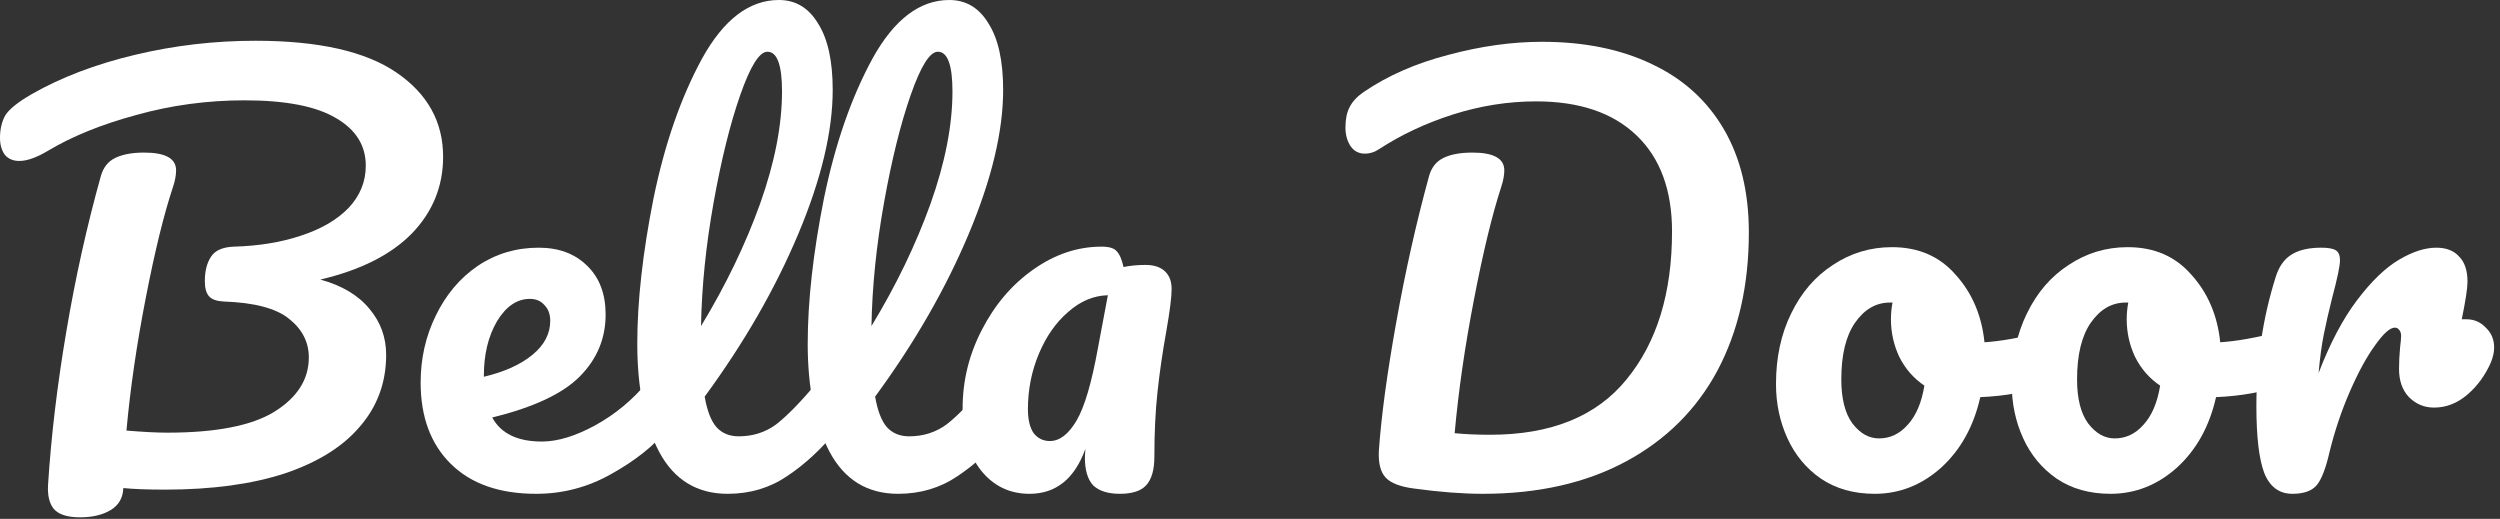<svg width="318" height="66" viewBox="0 0 318 66" version="1.1" xmlns="http://www.w3.org/2000/svg" xmlns:xlink="http://www.w3.org/1999/xlink">
<rect x="0" y="0" width="318" height="66" fill="#333333" stroke="none"/>
<title>Bella Door</title>
<desc>Created using Figma</desc>
<g id="Canvas" transform="translate(-202 -190)">
<g id="Bella Door">
<use xlink:href="#path0_fill" transform="translate(202 190)" fill="#FFFFFF"/>
<use xlink:href="#path1_fill" transform="translate(202 190)" fill="#FFFFFF"/>
<use xlink:href="#path2_fill" transform="translate(202 190)" fill="#FFFFFF"/>
<use xlink:href="#path3_fill" transform="translate(202 190)" fill="#FFFFFF"/>
<use xlink:href="#path4_fill" transform="translate(202 190)" fill="#FFFFFF"/>
<use xlink:href="#path5_fill" transform="translate(202 190)" fill="#FFFFFF"/>
<use xlink:href="#path6_fill" transform="translate(202 190)" fill="#FFFFFF"/>
<use xlink:href="#path7_fill" transform="translate(202 190)" fill="#FFFFFF"/>
<use xlink:href="#path8_fill" transform="translate(202 190)" fill="#FFFFFF"/>
</g>
</g>
<defs>
<path id="path0_fill" d="M 56.364 19.94C 56.364 23.707 55.035 26.964 52.376 29.711C 49.718 32.414 45.84 34.364 40.745 35.56C 43.492 36.313 45.575 37.554 46.992 39.282C 48.41 40.966 49.119 42.916 49.119 45.131C 49.119 48.632 48.012 51.667 45.796 54.237C 43.625 56.807 40.434 58.801 36.225 60.219C 32.015 61.593 26.941 62.28 21.004 62.28C 18.788 62.28 17.016 62.214 15.686 62.081C 15.642 63.321 15.11 64.252 14.091 64.872C 13.072 65.493 11.765 65.803 10.169 65.803C 8.574 65.803 7.466 65.448 6.846 64.739C 6.27 64.03 6.026 62.989 6.115 61.615C 6.514 55.412 7.289 48.92 8.441 42.14C 9.593 35.316 11.056 28.736 12.828 22.399C 13.138 21.292 13.759 20.516 14.689 20.073C 15.62 19.63 16.838 19.409 18.345 19.409C 21.048 19.409 22.399 20.162 22.399 21.668C 22.399 22.289 22.267 22.998 22.001 23.795C 20.849 27.252 19.697 31.949 18.544 37.886C 17.392 43.78 16.573 49.407 16.085 54.769C 18.212 54.946 19.94 55.035 21.27 55.035C 27.473 55.035 32.015 54.149 34.895 52.376C 37.82 50.559 39.282 48.255 39.282 45.464C 39.282 43.514 38.44 41.874 36.757 40.545C 35.117 39.216 32.347 38.485 28.448 38.352C 27.562 38.307 26.941 38.086 26.587 37.687C 26.233 37.288 26.055 36.646 26.055 35.76C 26.055 34.474 26.321 33.433 26.853 32.636C 27.385 31.838 28.359 31.417 29.777 31.373C 32.923 31.284 35.759 30.819 38.285 29.977C 40.855 29.135 42.871 27.961 44.334 26.454C 45.796 24.903 46.527 23.108 46.527 21.07C 46.527 18.5 45.264 16.484 42.739 15.022C 40.213 13.515 36.336 12.762 31.107 12.762C 26.365 12.762 21.779 13.382 17.348 14.623C 12.917 15.819 9.15 17.348 6.049 19.209C 4.631 20.051 3.434 20.472 2.459 20.472C 1.662 20.472 1.041 20.206 0.598 19.674C 0.199 19.098 0 18.389 0 17.547C 0 16.44 0.222 15.487 0.665 14.689C 1.152 13.892 2.282 12.983 4.055 11.964C 7.777 9.837 12.141 8.175 17.149 6.979C 22.156 5.783 27.274 5.184 32.502 5.184C 40.523 5.184 46.505 6.536 50.449 9.239C 54.392 11.942 56.364 15.509 56.364 19.94Z"/>
<path id="path1_fill" d="M 84.147 47.657C 84.723 47.657 85.166 47.923 85.477 48.455C 85.831 48.986 86.008 49.718 86.008 50.648C 86.008 52.421 85.587 53.794 84.745 54.769C 83.106 56.763 80.779 58.602 77.766 60.286C 74.797 61.97 71.607 62.812 68.195 62.812C 63.542 62.812 59.931 61.549 57.361 59.023C 54.791 56.497 53.506 53.041 53.506 48.654C 53.506 45.597 54.148 42.761 55.433 40.146C 56.718 37.488 58.491 35.383 60.751 33.832C 63.055 32.281 65.647 31.506 68.527 31.506C 71.097 31.506 73.158 32.281 74.709 33.832C 76.26 35.339 77.035 37.399 77.035 40.013C 77.035 43.071 75.927 45.707 73.712 47.923C 71.54 50.094 67.841 51.822 62.612 53.107C 63.719 55.146 65.824 56.165 68.926 56.165C 70.92 56.165 73.18 55.478 75.706 54.104C 78.276 52.687 80.492 50.847 82.353 48.588C 82.884 47.967 83.483 47.657 84.147 47.657ZM 67.397 38.019C 65.758 38.019 64.362 38.972 63.21 40.877C 62.102 42.783 61.548 45.087 61.548 47.79L 61.548 47.923C 64.163 47.303 66.223 46.372 67.73 45.131C 69.236 43.891 69.99 42.45 69.99 40.811C 69.99 39.969 69.746 39.304 69.258 38.817C 68.815 38.285 68.195 38.019 67.397 38.019Z"/>
<path id="path2_fill" d="M 105.788 47.657C 106.364 47.657 106.807 47.923 107.117 48.455C 107.471 48.986 107.649 49.718 107.649 50.648C 107.649 52.421 107.228 53.794 106.386 54.769C 104.48 57.118 102.398 59.045 100.138 60.552C 97.922 62.058 95.397 62.812 92.561 62.812C 88.661 62.812 85.759 61.039 83.853 57.494C 81.992 53.949 81.062 49.363 81.062 43.736C 81.062 38.33 81.749 32.17 83.122 25.258C 84.54 18.345 86.601 12.407 89.304 7.444C 92.051 2.481 95.308 0 99.074 0C 101.201 0 102.863 0.997 104.059 2.991C 105.3 4.941 105.92 7.755 105.92 11.432C 105.92 16.706 104.458 22.82 101.534 29.777C 98.609 36.734 94.643 43.625 89.636 50.449C 89.946 52.266 90.456 53.573 91.165 54.37C 91.874 55.124 92.804 55.5 93.956 55.5C 95.773 55.5 97.368 54.991 98.742 53.971C 100.116 52.908 101.866 51.113 103.993 48.588C 104.525 47.967 105.123 47.657 105.788 47.657ZM 97.612 6.58C 96.593 6.58 95.441 8.419 94.156 12.097C 92.871 15.775 91.741 20.339 90.766 25.789C 89.791 31.24 89.259 36.468 89.171 41.476C 92.317 36.291 94.82 31.107 96.681 25.922C 98.543 20.694 99.473 15.93 99.473 11.632C 99.473 8.264 98.853 6.58 97.612 6.58Z"/>
<path id="path3_fill" d="M 127.467 47.657C 128.043 47.657 128.486 47.923 128.797 48.455C 129.151 48.986 129.328 49.718 129.328 50.648C 129.328 52.421 128.907 53.794 128.066 54.769C 126.16 57.118 124.077 59.045 121.818 60.552C 119.602 62.058 117.076 62.812 114.24 62.812C 110.341 62.812 107.438 61.039 105.533 57.494C 103.672 53.949 102.741 49.363 102.741 43.736C 102.741 38.33 103.428 32.17 104.802 25.258C 106.22 18.345 108.28 12.407 110.983 7.444C 113.731 2.481 116.988 0 120.754 0C 122.881 0 124.543 0.997 125.739 2.991C 126.98 4.941 127.6 7.755 127.6 11.432C 127.6 16.706 126.138 22.82 123.213 29.777C 120.289 36.734 116.323 43.625 111.316 50.449C 111.626 52.266 112.135 53.573 112.844 54.37C 113.553 55.124 114.484 55.5 115.636 55.5C 117.453 55.5 119.048 54.991 120.422 53.971C 121.795 52.908 123.546 51.113 125.673 48.588C 126.204 47.967 126.803 47.657 127.467 47.657ZM 119.292 6.58C 118.273 6.58 117.121 8.419 115.836 12.097C 114.55 15.775 113.421 20.339 112.446 25.789C 111.471 31.24 110.939 36.468 110.85 41.476C 113.997 36.291 116.5 31.107 118.361 25.922C 120.222 20.694 121.153 15.93 121.153 11.632C 121.153 8.264 120.533 6.58 119.292 6.58Z"/>
<path id="path4_fill" d="M 130.951 62.812C 128.425 62.812 126.364 61.815 124.769 59.821C 123.218 57.827 122.443 55.212 122.443 51.977C 122.443 48.433 123.263 45.087 124.902 41.941C 126.542 38.751 128.713 36.203 131.416 34.297C 134.163 32.347 137.066 31.373 140.123 31.373C 141.098 31.373 141.74 31.572 142.051 31.971C 142.405 32.325 142.693 32.99 142.915 33.965C 143.757 33.788 144.687 33.699 145.706 33.699C 146.77 33.699 147.59 33.965 148.166 34.497C 148.742 35.028 149.03 35.782 149.03 36.757C 149.03 37.776 148.808 39.548 148.365 42.074C 147.878 44.777 147.501 47.369 147.235 49.85C 146.969 52.288 146.836 55.035 146.836 58.093C 146.836 59.776 146.482 60.995 145.773 61.748C 145.108 62.457 144 62.812 142.449 62.812C 140.943 62.812 139.813 62.457 139.06 61.748C 138.351 60.995 137.996 59.798 137.996 58.159L 138.063 57.096C 136.689 60.906 134.318 62.812 130.951 62.812ZM 133.543 56.099C 134.784 56.099 135.914 55.234 136.933 53.506C 137.952 51.778 138.86 48.698 139.658 44.267L 140.921 37.554C 139.104 37.598 137.42 38.307 135.869 39.681C 134.318 41.01 133.078 42.783 132.147 44.998C 131.216 47.214 130.751 49.562 130.751 52.044C 130.751 53.373 130.995 54.392 131.482 55.102C 132.014 55.766 132.701 56.099 133.543 56.099Z"/>
<path id="path5_fill" d="M 188.621 62.812C 186.051 62.812 183.149 62.59 179.914 62.147C 178.142 61.925 176.923 61.46 176.259 60.751C 175.594 60.042 175.306 58.89 175.394 57.295C 175.705 52.908 176.436 47.502 177.588 41.077C 178.74 34.607 180.136 28.382 181.775 22.399C 182.085 21.292 182.706 20.516 183.636 20.073C 184.567 19.63 185.786 19.409 187.292 19.409C 189.995 19.409 191.347 20.162 191.347 21.668C 191.347 22.289 191.214 22.998 190.948 23.795C 189.796 27.34 188.644 32.104 187.492 38.086C 186.339 44.024 185.52 49.695 185.032 55.102C 186.362 55.234 187.868 55.301 189.552 55.301C 197.307 55.301 203.089 52.952 206.9 48.255C 210.755 43.558 212.683 37.288 212.683 29.445C 212.683 24.172 211.176 20.095 208.163 17.215C 205.15 14.335 200.896 12.895 195.401 12.895C 191.856 12.895 188.333 13.449 184.833 14.556C 181.377 15.664 178.253 17.126 175.461 18.943C 174.885 19.342 174.265 19.541 173.6 19.541C 172.847 19.541 172.248 19.231 171.805 18.611C 171.362 17.946 171.141 17.149 171.141 16.218C 171.141 15.155 171.318 14.29 171.672 13.626C 172.027 12.917 172.625 12.274 173.467 11.698C 176.524 9.616 180.114 8.043 184.235 6.979C 188.356 5.871 192.321 5.317 196.132 5.317C 201.538 5.317 206.213 6.27 210.157 8.175C 214.101 10.037 217.136 12.784 219.263 16.417C 221.39 20.051 222.453 24.438 222.453 29.578C 222.453 36.269 221.124 42.118 218.465 47.125C 215.807 52.088 211.929 55.943 206.834 58.691C 201.738 61.438 195.667 62.812 188.621 62.812Z"/>
<path id="path6_fill" d="M 260.801 42.074C 261.377 42.074 261.82 42.362 262.13 42.938C 262.44 43.514 262.595 44.245 262.595 45.131C 262.595 47.258 261.953 48.521 260.668 48.92C 258.009 49.85 255.085 50.382 251.894 50.515C 251.052 54.237 249.391 57.228 246.909 59.488C 244.428 61.704 241.614 62.812 238.468 62.812C 235.809 62.812 233.527 62.169 231.622 60.884C 229.761 59.599 228.343 57.893 227.368 55.766C 226.393 53.639 225.906 51.335 225.906 48.853C 225.906 45.486 226.548 42.495 227.833 39.88C 229.118 37.222 230.891 35.161 233.15 33.699C 235.41 32.192 237.914 31.439 240.661 31.439C 244.029 31.439 246.732 32.613 248.77 34.962C 250.853 37.266 252.072 40.124 252.426 43.536C 254.509 43.403 256.99 42.96 259.87 42.207C 260.225 42.118 260.535 42.074 260.801 42.074ZM 239 55.766C 240.418 55.766 241.636 55.19 242.655 54.038C 243.719 52.886 244.428 51.224 244.782 49.053C 243.409 48.122 242.345 46.904 241.592 45.397C 240.883 43.891 240.528 42.295 240.528 40.612C 240.528 39.903 240.595 39.194 240.728 38.485L 240.395 38.485C 238.623 38.485 237.138 39.349 235.942 41.077C 234.79 42.761 234.214 45.154 234.214 48.255C 234.214 50.693 234.679 52.553 235.61 53.839C 236.585 55.124 237.715 55.766 239 55.766Z"/>
<path id="path7_fill" d="M 290.789 42.074C 291.365 42.074 291.808 42.362 292.118 42.938C 292.429 43.514 292.584 44.245 292.584 45.131C 292.584 47.258 291.941 48.521 290.656 48.92C 287.997 49.85 285.073 50.382 281.882 50.515C 281.041 54.237 279.379 57.228 276.897 59.488C 274.416 61.704 271.602 62.812 268.456 62.812C 265.797 62.812 263.515 62.169 261.61 60.884C 259.749 59.599 258.331 57.893 257.356 55.766C 256.381 53.639 255.894 51.335 255.894 48.853C 255.894 45.486 256.536 42.495 257.821 39.88C 259.106 37.222 260.879 35.161 263.139 33.699C 265.399 32.192 267.902 31.439 270.649 31.439C 274.017 31.439 276.72 32.613 278.758 34.962C 280.841 37.266 282.06 40.124 282.414 43.536C 284.497 43.403 286.978 42.96 289.859 42.207C 290.213 42.118 290.523 42.074 290.789 42.074ZM 268.988 55.766C 270.406 55.766 271.624 55.19 272.643 54.038C 273.707 52.886 274.416 51.224 274.77 49.053C 273.397 48.122 272.333 46.904 271.58 45.397C 270.871 43.891 270.517 42.295 270.517 40.612C 270.517 39.903 270.583 39.194 270.716 38.485L 270.384 38.485C 268.611 38.485 267.127 39.349 265.93 41.077C 264.778 42.761 264.202 45.154 264.202 48.255C 264.202 50.693 264.667 52.553 265.598 53.839C 266.573 55.124 267.703 55.766 268.988 55.766Z"/>
<path id="path8_fill" d="M 313.732 40.612C 314.707 40.612 315.526 40.966 316.191 41.675C 316.9 42.34 317.255 43.182 317.255 44.201C 317.255 44.777 317.122 45.397 316.856 46.062C 316.147 47.701 315.15 49.075 313.865 50.183C 312.58 51.291 311.162 51.845 309.611 51.845C 308.37 51.845 307.307 51.401 306.42 50.515C 305.578 49.629 305.157 48.433 305.157 46.926C 305.157 46.084 305.202 45.176 305.29 44.201C 305.379 43.492 305.423 43.004 305.423 42.739C 305.423 42.384 305.335 42.118 305.157 41.941C 305.025 41.764 304.847 41.675 304.626 41.675C 304.005 41.675 303.163 42.428 302.1 43.935C 301.036 45.397 299.973 47.347 298.91 49.784C 297.846 52.221 296.982 54.791 296.317 57.494C 295.83 59.621 295.276 61.039 294.656 61.748C 294.035 62.457 293.016 62.812 291.598 62.812C 289.914 62.812 288.718 61.925 288.009 60.153C 287.344 58.38 287.012 55.545 287.012 51.645C 287.012 45.885 287.832 40.412 289.471 35.228C 289.87 33.943 290.512 33.012 291.399 32.436C 292.329 31.816 293.614 31.506 295.254 31.506C 296.14 31.506 296.76 31.616 297.115 31.838C 297.469 32.059 297.647 32.48 297.647 33.101C 297.647 33.81 297.314 35.405 296.65 37.886C 296.207 39.659 295.852 41.21 295.586 42.539C 295.32 43.868 295.099 45.508 294.922 47.458C 296.384 43.647 298.023 40.545 299.84 38.152C 301.657 35.759 303.429 34.053 305.157 33.034C 306.886 32.015 308.459 31.506 309.877 31.506C 311.162 31.506 312.137 31.882 312.801 32.636C 313.51 33.344 313.865 34.408 313.865 35.826C 313.865 36.668 313.621 38.263 313.134 40.612L 313.732 40.612Z"/>
</defs>
</svg>
